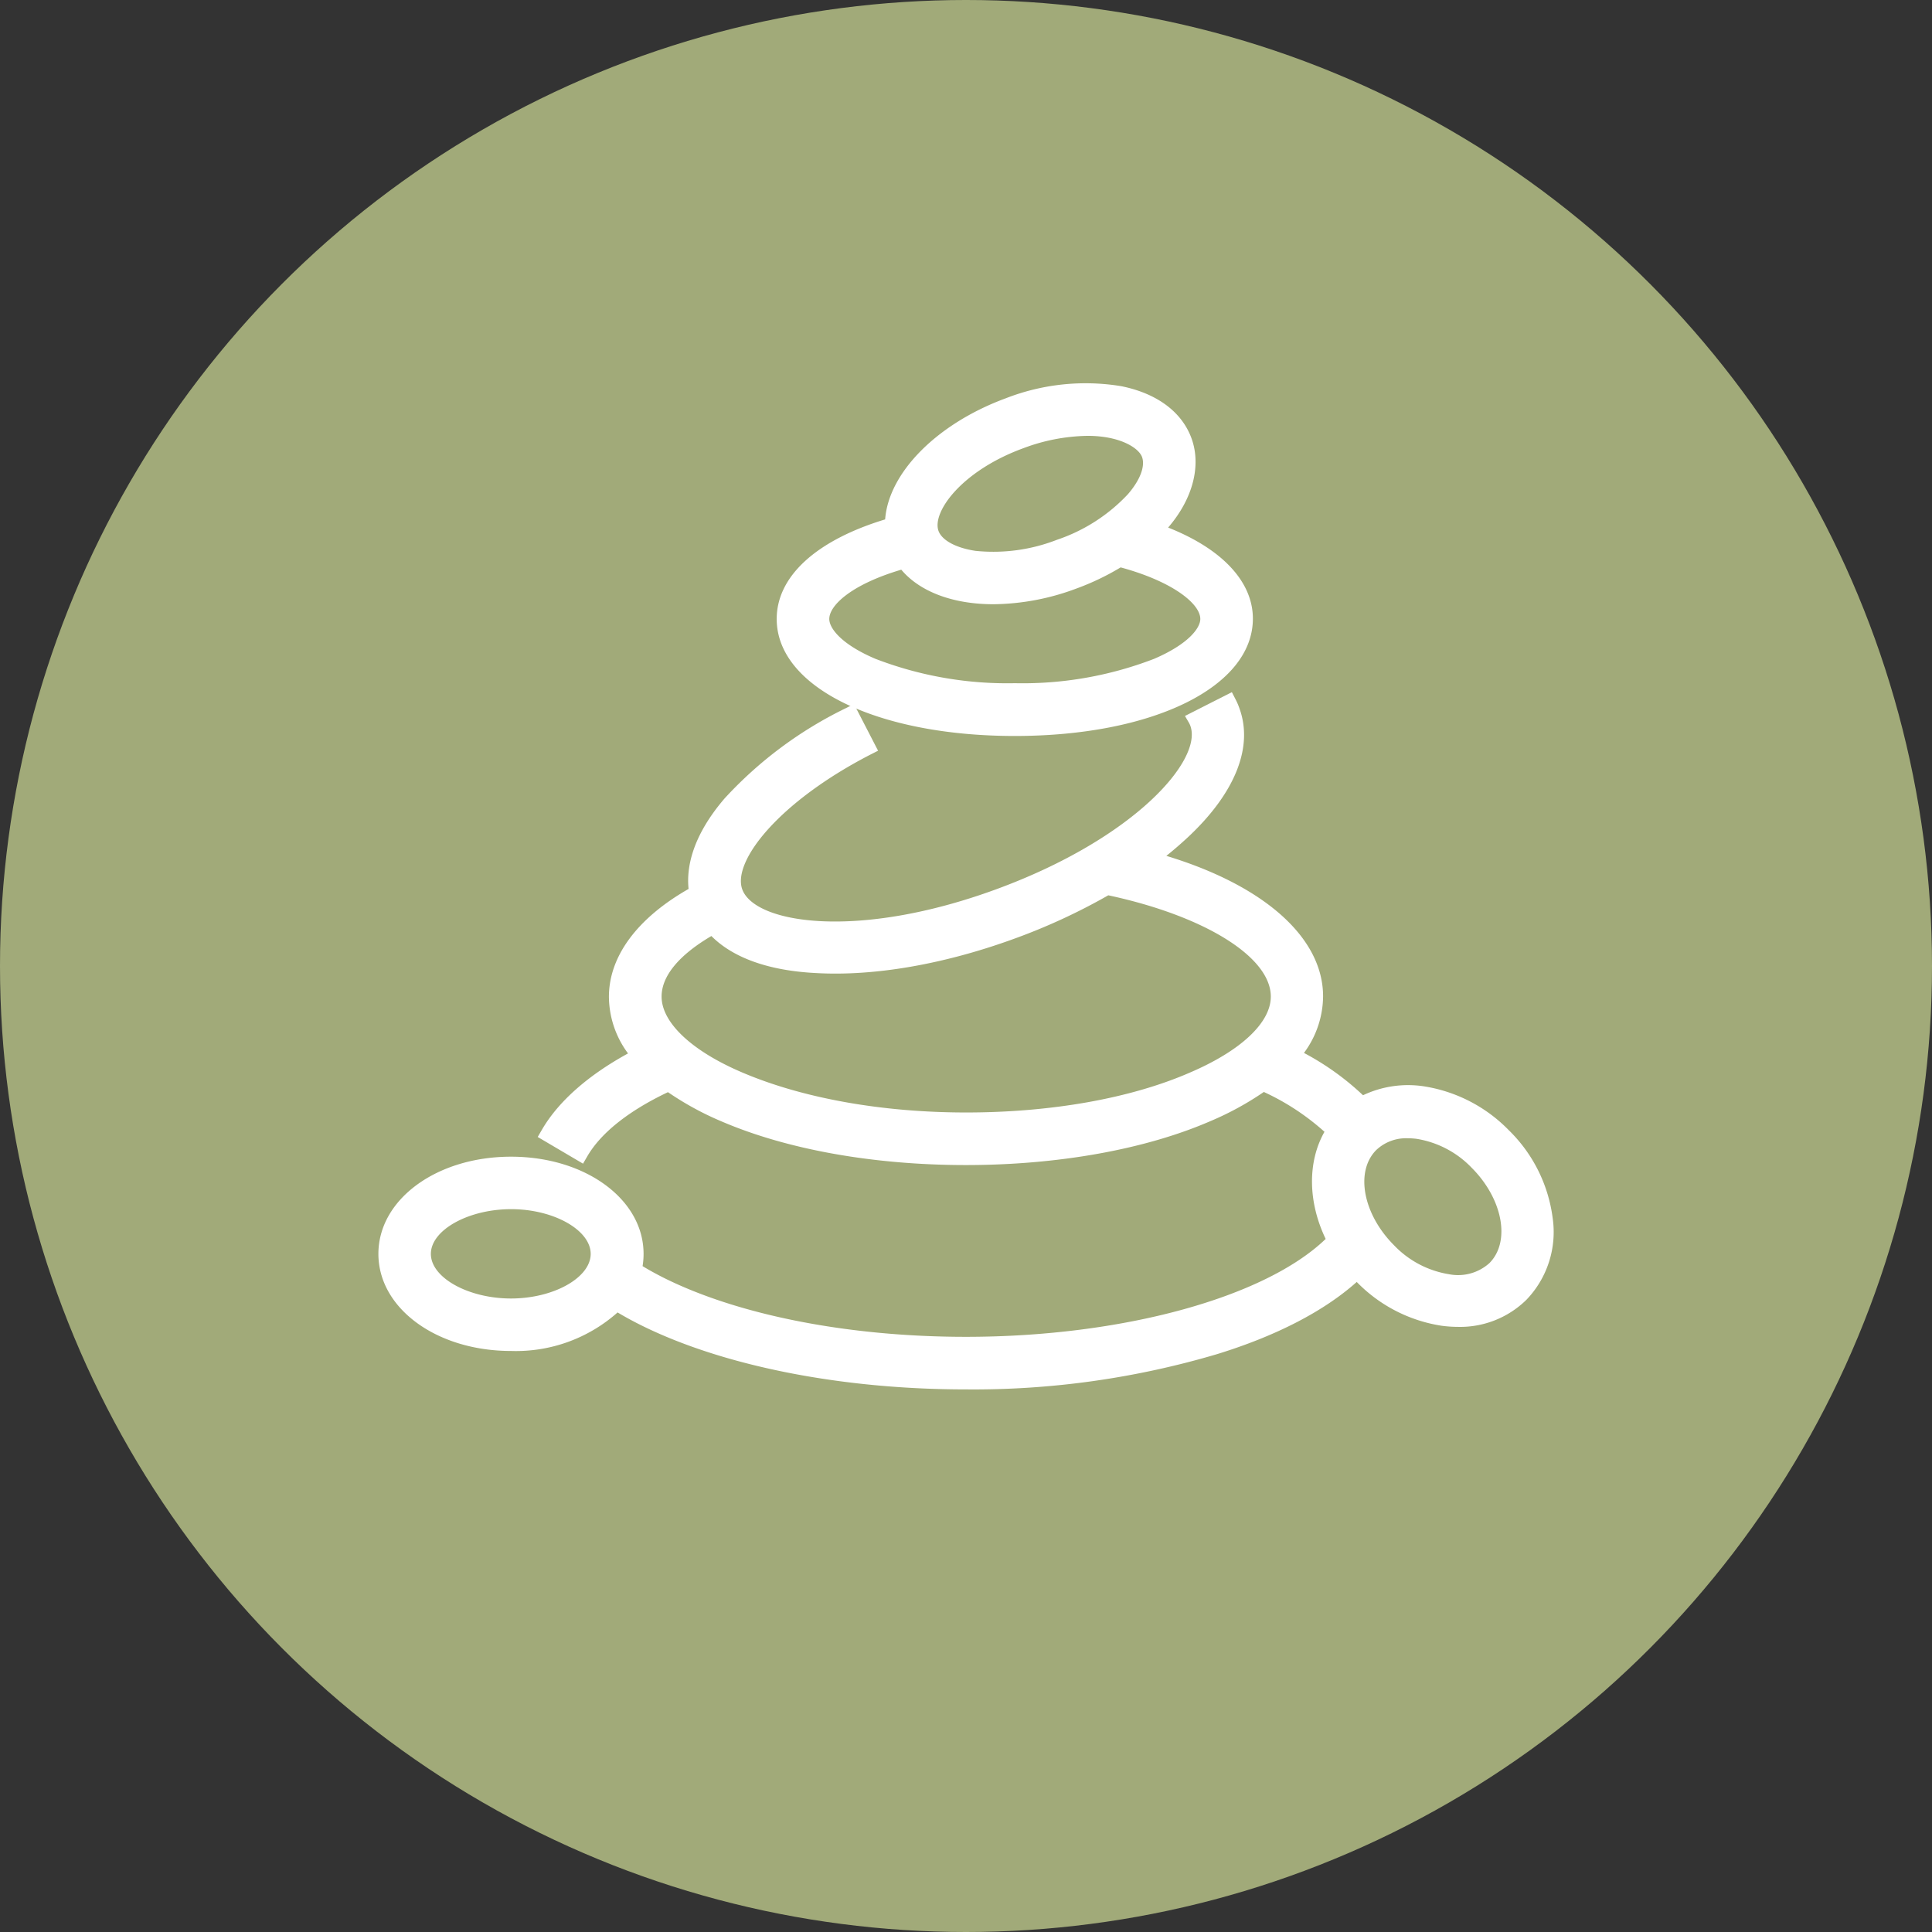 <svg id="Capa_1" data-name="Capa 1" xmlns="http://www.w3.org/2000/svg" viewBox="0 0 194.02 194.02"><rect x="0" y="0" width="194.02" height="194.02" fill="#333333" stroke="none"/><defs><style>.cls-1{fill:#a1aa79;}.cls-2{fill:#fff;}</style></defs><title>iconos</title><circle class="cls-1" cx="97.01" cy="97.01" r="97.01"/><path class="cls-2" d="M115.79,53.37c.29-.29.57-.58.83-.88,2.35-2.72,3.14-5.61,2.22-8.14-1.79-4.9-9.5-6.45-17.56-3.52-7,2.55-11.62,7.52-11.54,12-6.84,1.93-10.88,5.35-10.88,9.33,0,6.21,9.91,10.89,23,10.89s23-4.68,23-10.89C125,58.53,121.59,55.36,115.79,53.37ZM102.5,44.18a19.87,19.87,0,0,1,6.73-1.27c3.29,0,5.68,1.07,6.27,2.66.45,1.24-.13,2.91-1.58,4.59A18.15,18.15,0,0,1,106.44,55c-6.5,2.37-12.07,1.17-13-1.39S96,46.54,102.5,44.18ZM116.24,67a37.72,37.72,0,0,1-14.33,2.52A37.55,37.55,0,0,1,87.57,67c-3.22-1.39-5.15-3.18-5.15-4.81,0-2.21,3.33-4.53,8.41-5.94,1.64,2.34,4.92,3.6,8.9,3.6a23.45,23.45,0,0,0,7.92-1.48,25.37,25.37,0,0,0,4.71-2.28c5.43,1.39,9,3.8,9,6.1C121.39,63.79,119.47,65.58,116.24,67Z"/><path class="cls-2" d="M101.91,73.91C88.06,73.91,78,69,78,62.16c0-4.27,3.95-7.89,10.89-10C89.24,47.46,94.1,42.54,101,40a22.05,22.05,0,0,1,11.59-1.22c3.59.72,6.1,2.58,7.07,5.25s.19,6-2.35,8.95c5.43,2.15,8.51,5.44,8.51,9.15C125.81,69,115.76,73.91,101.91,73.91Zm7.29-33.7a22.48,22.48,0,0,0-7.62,1.43c-6.54,2.38-11.06,7-11,11.18v.66l-.64.18c-6.42,1.81-10.25,5-10.25,8.5,0,5.62,9.75,10,22.19,10s22.18-4.41,22.18-10c0-3.2-3.12-6.11-8.57-8l-1.31-.45,1-1c.27-.28.53-.55.78-.83,2.14-2.48,2.87-5.06,2.06-7.28s-2.81-3.56-5.78-4.15A15,15,0,0,0,109.2,40.21Zm-7.29,30.14a38.46,38.46,0,0,1-14.67-2.59c-3.61-1.55-5.67-3.59-5.67-5.6,0-2.67,3.37-5.19,9-6.76l.59-.17.34.5C93,57.78,96,59,99.73,59a22.56,22.56,0,0,0,7.63-1.43,24.45,24.45,0,0,0,4.54-2.2l.31-.2.36.09c6,1.53,9.68,4.19,9.68,6.94,0,2-2.06,4-5.67,5.6A38.46,38.46,0,0,1,101.91,70.35ZM90.51,57.21c-5,1.48-7.23,3.58-7.23,4.95,0,.94,1.22,2.55,4.63,4a36.81,36.81,0,0,0,14,2.45,36.72,36.72,0,0,0,14-2.45c3.42-1.47,4.63-3.08,4.63-4,0-1.52-2.76-3.76-8-5.18A25.61,25.61,0,0,1,108,59.14a24.27,24.27,0,0,1-8.22,1.54C95.69,60.68,92.37,59.42,90.51,57.21Zm9.2-.09a14.21,14.21,0,0,1-2-.13c-2.65-.37-4.51-1.5-5.09-3.1-1.1-3,2.49-7.94,9.57-10.52h0a21,21,0,0,1,7-1.32c3.64,0,6.35,1.24,7.07,3.23.56,1.54-.07,3.52-1.73,5.44a19,19,0,0,1-7.84,5.08A20.87,20.87,0,0,1,99.71,57.12Zm9.52-13.35A19,19,0,0,0,102.8,45h0c-6.24,2.27-9.23,6.44-8.55,8.32.35.95,1.77,1.71,3.72,2a17.58,17.58,0,0,0,8.17-1.11,17.3,17.3,0,0,0,7.13-4.58c1.23-1.42,1.75-2.81,1.42-3.73S112.47,43.77,109.23,43.77Z"/><path class="cls-2" d="M150.91,114.15a14.27,14.27,0,0,0-8-4.16,9.53,9.53,0,0,0-6.14,1.11,26.18,26.18,0,0,0-7.08-5,9.2,9.2,0,0,0,2.38-6c0-5.83-6.33-10.92-16.77-13.75a36.08,36.08,0,0,0,3.39-2.8c4.54-4.26,6.32-8.57,5-12.13a6.37,6.37,0,0,0-.33-.77l-3.17,1.61c.06.12.11.24.16.37,1.55,4.27-6.29,12.51-20,17.51s-25,3.72-26.6-.55C72.36,85.88,78.07,79.61,87,75l-1.63-3.16a39.72,39.72,0,0,0-12,8.89c-3.27,3.82-3.72,6.87-3.33,9-5.21,2.84-8,6.48-8,10.38a9.17,9.17,0,0,0,2.37,6c-4.35,2.23-7.51,4.89-9.21,7.8l3.08,1.79c1.49-2.56,4.57-5,8.93-7a27.82,27.82,0,0,0,5.64,3.15c6.49,2.78,15.08,4.32,24.19,4.32s17.7-1.54,24.2-4.32a28,28,0,0,0,5.63-3.15,25,25,0,0,1,7.28,4.87c-2,3-1.95,7.26.07,11.06-5.93,6.24-20.9,10.52-37.18,10.52-11.86,0-23.06-2.19-30.72-6a28.71,28.71,0,0,1-2.71-1.52,7,7,0,0,0,.2-1.65c0-5-5.47-8.9-12.45-8.9s-12.46,3.9-12.46,8.9,5.47,8.89,12.46,8.89c4.49,0,8.36-1.62,10.55-4.1.88.54,1.82,1.07,2.82,1.57,8.14,4.06,19.92,6.39,32.31,6.39a85.3,85.3,0,0,0,25-3.49c6.24-2,11.11-4.57,14.26-7.63.2.21.39.43.6.64a14.25,14.25,0,0,0,8,4.15,11,11,0,0,0,1.5.1,8.64,8.64,0,0,0,6.27-2.47C156.57,126.1,155.77,119,150.91,114.15Zm-31.1-5.61c-6.06,2.6-14.15,4-22.79,4s-16.73-1.43-22.79-4c-5.5-2.36-8.66-5.43-8.66-8.43,0-2.5,2.13-5,6-7.17,2,2.3,5.54,3.68,10.4,4,.6,0,1.21,0,1.84,0a53.42,53.42,0,0,0,17.68-3.45A60.83,60.83,0,0,0,111.15,89c10.38,2.16,17.32,6.57,17.32,11.08C128.47,103.11,125.31,106.18,119.81,108.54ZM51.34,131.25c-4.83,0-8.9-2.44-8.9-5.33s4.07-5.34,8.9-5.34,8.89,2.44,8.89,5.34S56.16,131.25,51.34,131.25Zm98.84-3.8a5.55,5.55,0,0,1-4.79,1.36,10.63,10.63,0,0,1-6-3.14c-3.47-3.47-4.27-8.31-1.78-10.79a5.22,5.22,0,0,1,3.77-1.43,8.72,8.72,0,0,1,1,.07,10.69,10.69,0,0,1,6,3.14C151.86,120.13,152.66,125,150.18,127.45Z"/><path class="cls-2" d="M97,139.53c-12.52,0-24.44-2.36-32.69-6.48-.8-.4-1.57-.82-2.29-1.25a15.35,15.35,0,0,1-10.7,3.87c-7.47,0-13.32-4.28-13.32-9.75s5.85-9.76,13.32-9.76,13.31,4.28,13.31,9.76a7.29,7.29,0,0,1-.1,1.23c.67.41,1.39.8,2.14,1.18,7.54,3.76,18.6,5.92,30.33,5.92,15.66,0,30-3.93,36.13-9.83-1.79-3.73-1.83-7.74-.12-10.76a24.25,24.25,0,0,0-6.09-4,30.24,30.24,0,0,1-5.39,2.94C115,115.43,106.25,117,97,117s-17.94-1.55-24.53-4.38a30.24,30.24,0,0,1-5.39-2.94c-4,1.9-6.75,4.12-8.1,6.44l-.43.74L54,114.18l.43-.74c1.64-2.82,4.62-5.45,8.64-7.65a9.64,9.64,0,0,1-1.92-5.68c0-4.06,2.83-7.89,8-10.84-.22-2.11.33-5.25,3.61-9.08A40.59,40.59,0,0,1,85,71.09l.76-.39,2.42,4.69-.77.39c-9.25,4.77-13.88,10.73-12.87,13.53,1.25,3.43,11.55,5.11,25.49,0s20.76-13,19.51-16.42a2.21,2.21,0,0,0-.12-.27L119,71.9l4.71-2.39.39.76a6.48,6.48,0,0,1,.37.87c1.42,3.9-.44,8.54-5.24,13-.65.6-1.35,1.21-2.1,1.81,9.89,3,15.74,8.25,15.74,14.11a9.66,9.66,0,0,1-1.92,5.68,27,27,0,0,1,5.93,4.25,10.56,10.56,0,0,1,6.09-.9,15.17,15.17,0,0,1,8.54,4.4h0a15,15,0,0,1,4.41,8.79,9.82,9.82,0,0,1-2.63,8.25,9.49,9.49,0,0,1-6.88,2.72,12.72,12.72,0,0,1-1.62-.11,15.08,15.08,0,0,1-8.54-4.4l0,0c-3.25,2.9-8,5.39-14,7.24A86,86,0,0,1,97,139.53Zm-35.3-9.94.62.39q1.29.79,2.76,1.53c8,4,19.66,6.3,31.92,6.3a84.16,84.16,0,0,0,24.73-3.45c6.06-1.9,10.88-4.47,13.92-7.43l.65-.62.59.67q.27.3.57.6a13.41,13.41,0,0,0,7.55,3.91,7.75,7.75,0,0,0,9.19-9,13.25,13.25,0,0,0-3.92-7.77h0a13.34,13.34,0,0,0-7.55-3.9,8.63,8.63,0,0,0-5.59,1l-.58.34-.47-.49a25.21,25.21,0,0,0-6.85-4.85l-1-.49.69-.83a8.34,8.34,0,0,0,2.18-5.41c0-5.36-6-10.19-16.13-12.92l-1.73-.47,1.44-1.06a35.07,35.07,0,0,0,3.32-2.73c4.21-4,5.92-7.88,4.84-11.08l-1.67.84C122.67,78,113.39,86.3,100.6,91c-13.07,4.76-25.75,4.27-27.69-1.06-1.49-4.08,3.93-10.42,12.93-15.24L85,73a38.1,38.1,0,0,0-11,8.29c-2.51,2.94-3.59,5.79-3.13,8.26l.11.62-.55.29c-4.9,2.68-7.61,6.09-7.61,9.63a8.39,8.39,0,0,0,2.18,5.41l.69.83-1,.49a22.34,22.34,0,0,0-8.39,6.74l1.59.93c1.7-2.44,4.74-4.71,8.85-6.63l.46-.21.41.3a26.92,26.92,0,0,0,5.46,3c6.39,2.74,14.86,4.25,23.86,4.25s17.47-1.51,23.86-4.25a27.41,27.41,0,0,0,5.46-3l.41-.3.46.22a25.17,25.17,0,0,1,7.53,5l.49.5-.39.58c-1.83,2.7-1.79,6.6.12,10.17l.29.55-.43.45C128.69,131.63,113.5,136,97,136c-12,0-23.32-2.23-31.1-6.11a31.81,31.81,0,0,1-2.79-1.56L62.6,128l.15-.6a6,6,0,0,0,.19-1.44c0-4.51-5.1-8-11.6-8s-11.61,3.53-11.61,8,5.1,8,11.61,8c4.1,0,7.8-1.43,9.9-3.82Zm-10.38,2.52c-5.39,0-9.76-2.78-9.76-6.19s4.37-6.2,9.76-6.2,9.75,2.78,9.75,6.2S56.72,132.11,51.34,132.11Zm0-10.68c-4.29,0-8.05,2.1-8.05,4.49s3.76,4.48,8.05,4.48,8-2.1,8-4.48S55.62,121.43,51.34,121.43Zm95.06,8.31a9,9,0,0,1-1.13-.08,11.53,11.53,0,0,1-6.49-3.38c-3.8-3.8-4.6-9.19-1.78-12a6.37,6.37,0,0,1,5.51-1.6,11.49,11.49,0,0,1,6.49,3.39c3.8,3.8,4.6,9.18,1.78,12A6,6,0,0,1,146.4,129.74Zm-5-15.43a4.37,4.37,0,0,0-3.17,1.18c-2.14,2.15-1.34,6.44,1.79,9.57a9.77,9.77,0,0,0,5.5,2.9,4.71,4.71,0,0,0,4.07-1.11h0c2.15-2.15,1.35-6.45-1.78-9.58a9.82,9.82,0,0,0-5.51-2.9A7,7,0,0,0,141.38,114.31ZM97,113.42c-8.75,0-17-1.45-23.13-4.09-5.83-2.5-9.17-5.86-9.17-9.22,0-2.85,2.24-5.58,6.48-7.92l.61-.34.46.54c1.81,2.13,5.19,3.39,9.79,3.65,5.56.31,12.45-.9,19.17-3.35a58.6,58.6,0,0,0,9.49-4.4l.28-.16.32.06c10.94,2.28,18,7,18,11.92,0,3.36-3.34,6.72-9.17,9.22h0C114,112,105.77,113.42,97,113.42ZM71.44,94c-3.23,1.9-5,4-5,6.08,0,2.6,3,5.46,8.14,7.64,6,2.55,13.92,4,22.45,4s16.5-1.41,22.45-4l.34.79-.34-.79c5.1-2.18,8.14-5,8.14-7.64,0-4-6.7-8.11-16.32-10.17a60.89,60.89,0,0,1-9.47,4.37c-7,2.55-14,3.77-19.85,3.44C77.25,97.49,73.64,96.21,71.44,94Z"/></svg>